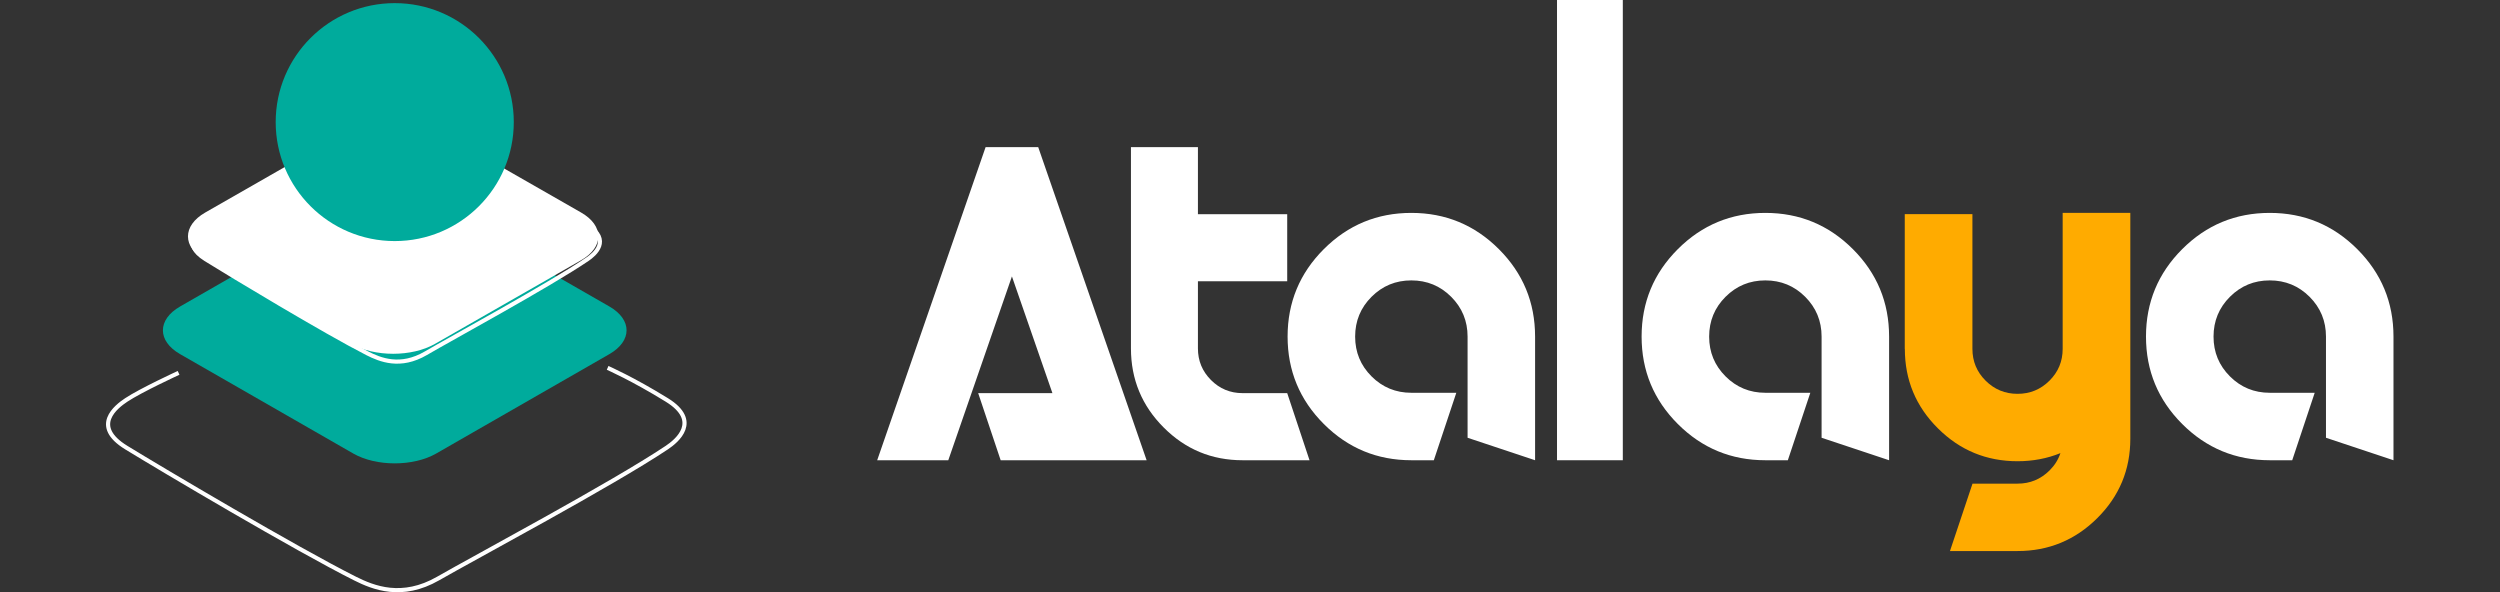<svg width="798" height="189" xmlns="http://www.w3.org/2000/svg" xmlns:xlink="http://www.w3.org/1999/xlink" overflow="hidden"><rect width="100%" height="100%" fill="#333333" stroke="none"/><defs><clipPath id="clip0"><rect x="0" y="0" width="798" height="189"/></clipPath></defs><g clip-path="url(#clip0)"><rect x="0" y="0" width="798" height="188.882" fill="#FFFFFF" fill-opacity="0"/><path d="M139.259 144.751 194.505 113.042C201.832 108.834 201.832 102.021 194.505 97.826L139.259 66.117C131.932 61.908 120.068 61.908 112.741 66.117L57.495 97.826C50.168 102.034 50.168 108.847 57.495 113.042L112.741 144.751C120.068 148.96 131.932 148.96 139.259 144.751Z" fill="#00AB9C" fill-rule="evenodd"/><path d="M138.83 109.767 185.475 83.075C192.842 78.859 192.842 72.034 185.475 67.831L138.83 41.138C131.464 36.922 119.536 36.922 112.17 41.138L65.525 67.831C58.158 72.047 58.158 78.872 65.525 83.075L112.17 109.767C119.536 113.983 131.464 113.983 138.83 109.767Z" fill="#FFFFFF" fill-rule="evenodd"/><path d="M57.005 119.015C57.005 119.015 44.954 124.57 40.293 127.669 37.114 129.783 29.023 135.942 40.293 142.862 51.562 149.782 94.497 175.218 113.302 184.659 119.222 187.627 128.306 191.291 139.854 184.659 151.389 178.028 195.383 154.549 212.864 142.862 216.042 140.735 223.776 134.419 212.864 127.669 201.951 120.919 193.953 117.426 193.953 117.426" stroke="#FFFFFF" stroke-width="1.322" stroke-miterlimit="8" fill="none" fill-rule="evenodd"/><path d="M77.406 65.592C77.406 65.592 68.419 70.03 65.604 71.815 63.305 73.268 57.648 77.758 65.604 82.729 73.56 87.699 103.904 105.968 117.186 112.751 121.375 114.883 127.785 117.521 135.939 112.751 144.093 107.98 175.163 91.11 187.52 82.729 189.767 81.21 195.225 76.666 187.52 71.815 179.815 66.965 174.159 64.46 174.159 64.46" stroke="#FFFFFF" stroke-width="1.322" stroke-miterlimit="8" fill="none" fill-rule="evenodd"/><path d="M164 38.975C164 59.949 146.987 76.952 126 76.952 105.013 76.952 88 59.949 88 38.975 88 18.002 105.013 0.999 126 0.999 146.987 0.999 164 18.002 164 38.975Z" fill="#00AB9C" fill-rule="evenodd"/><path d="M335.932 125.488 323.007 88.233 302.693 146.908 280 146.908 314.601 46.971 331.399 46.971 366 146.908 319.412 146.908 312.235 125.488 335.932 125.488Z" fill="#FFFFFF" fill-rule="evenodd"/><path d="M382.378 68.364 410.878 68.364 410.878 89.784 382.378 89.784 382.378 111.204C382.378 115.159 383.769 118.523 386.549 121.309 389.33 124.095 392.687 125.488 396.635 125.488L410.878 125.488 418 146.908 396.622 146.908C386.785 146.908 378.391 143.426 371.44 136.448 364.476 129.483 361 121.06 361 111.217L361 46.971 382.378 46.971 382.378 68.39Z" fill="#FFFFFF" fill-rule="evenodd"/><path d="M490 107.433 490 146.908 468.452 139.734 468.452 107.446C468.452 102.465 466.707 98.238 463.217 94.737 459.727 91.249 455.484 89.505 450.5 89.505 445.516 89.505 441.286 91.249 437.796 94.737 434.306 98.225 432.561 102.465 432.561 107.446 432.561 112.427 434.306 116.654 437.796 120.142 441.286 123.63 445.529 125.374 450.5 125.374L464.857 125.374 457.678 146.908 450.5 146.908C439.581 146.908 430.274 143.05 422.567 135.348 414.86 127.646 411 118.345 411 107.433 411 96.52 414.86 87.219 422.567 79.517 430.274 71.815 439.581 67.957 450.5 67.957 461.419 67.957 470.726 71.815 478.433 79.517 486.14 87.219 490 96.52 490 107.433Z" fill="#FFFFFF" fill-rule="evenodd"/><path d="M518 146.908 497 146.908 497 0 518 0 518 146.908Z" fill="#FFFFFF" fill-rule="evenodd"/><path d="M603 107.433 603 146.908 581.452 139.734 581.452 107.446C581.452 102.465 579.707 98.238 576.217 94.737 572.727 91.249 568.484 89.505 563.5 89.505 558.516 89.505 554.286 91.249 550.796 94.737 547.306 98.225 545.561 102.465 545.561 107.446 545.561 112.427 547.306 116.654 550.796 120.142 554.286 123.63 558.529 125.374 563.5 125.374L577.856 125.374 570.678 146.908 563.5 146.908C552.581 146.908 543.274 143.05 535.567 135.348 527.86 127.646 524 118.345 524 107.433 524 96.52 527.86 87.219 535.567 79.517 543.274 71.815 552.581 67.957 563.5 67.957 574.419 67.957 583.726 71.815 591.433 79.517 599.14 87.219 603 96.52 603 107.433Z" fill="#FFFFFF" fill-rule="evenodd"/><path d="M608 111.365 608 68.353 629.597 68.353 629.597 111.365C629.597 115.338 631.002 118.716 633.811 121.514 636.62 124.312 640.012 125.711 644 125.711 647.988 125.711 651.38 124.312 654.189 121.514 656.998 118.716 658.403 115.338 658.403 111.365L658.403 67.957 680 67.957 680 140.044C680 149.943 676.489 158.389 669.453 165.384 662.417 172.379 653.937 175.89 644.013 175.89L622.429 175.89 629.624 154.377 644.013 154.377C648.002 154.377 651.407 152.965 654.229 150.154 655.859 148.531 657.011 146.683 657.687 144.637 653.46 146.353 648.902 147.224 644.013 147.224 634.076 147.224 625.596 143.727 618.573 136.718 611.538 129.724 608.026 121.264 608.026 111.378Z" fill="#FFAB00" fill-rule="evenodd"/><path d="M764 107.433 764 146.908 742.452 139.734 742.452 107.446C742.452 102.465 740.707 98.238 737.217 94.737 733.727 91.249 729.484 89.505 724.5 89.505 719.516 89.505 715.286 91.249 711.796 94.737 708.306 98.225 706.561 102.465 706.561 107.446 706.561 112.427 708.306 116.654 711.796 120.142 715.286 123.63 719.529 125.374 724.5 125.374L738.856 125.374 731.678 146.908 724.5 146.908C713.581 146.908 704.274 143.05 696.567 135.348 688.86 127.646 685 118.345 685 107.433 685 96.52 688.86 87.219 696.567 79.517 704.274 71.815 713.581 67.957 724.5 67.957 735.419 67.957 744.726 71.815 752.433 79.517 760.14 87.219 764 96.52 764 107.433Z" fill="#FFFFFF" fill-rule="evenodd"/></g></svg>